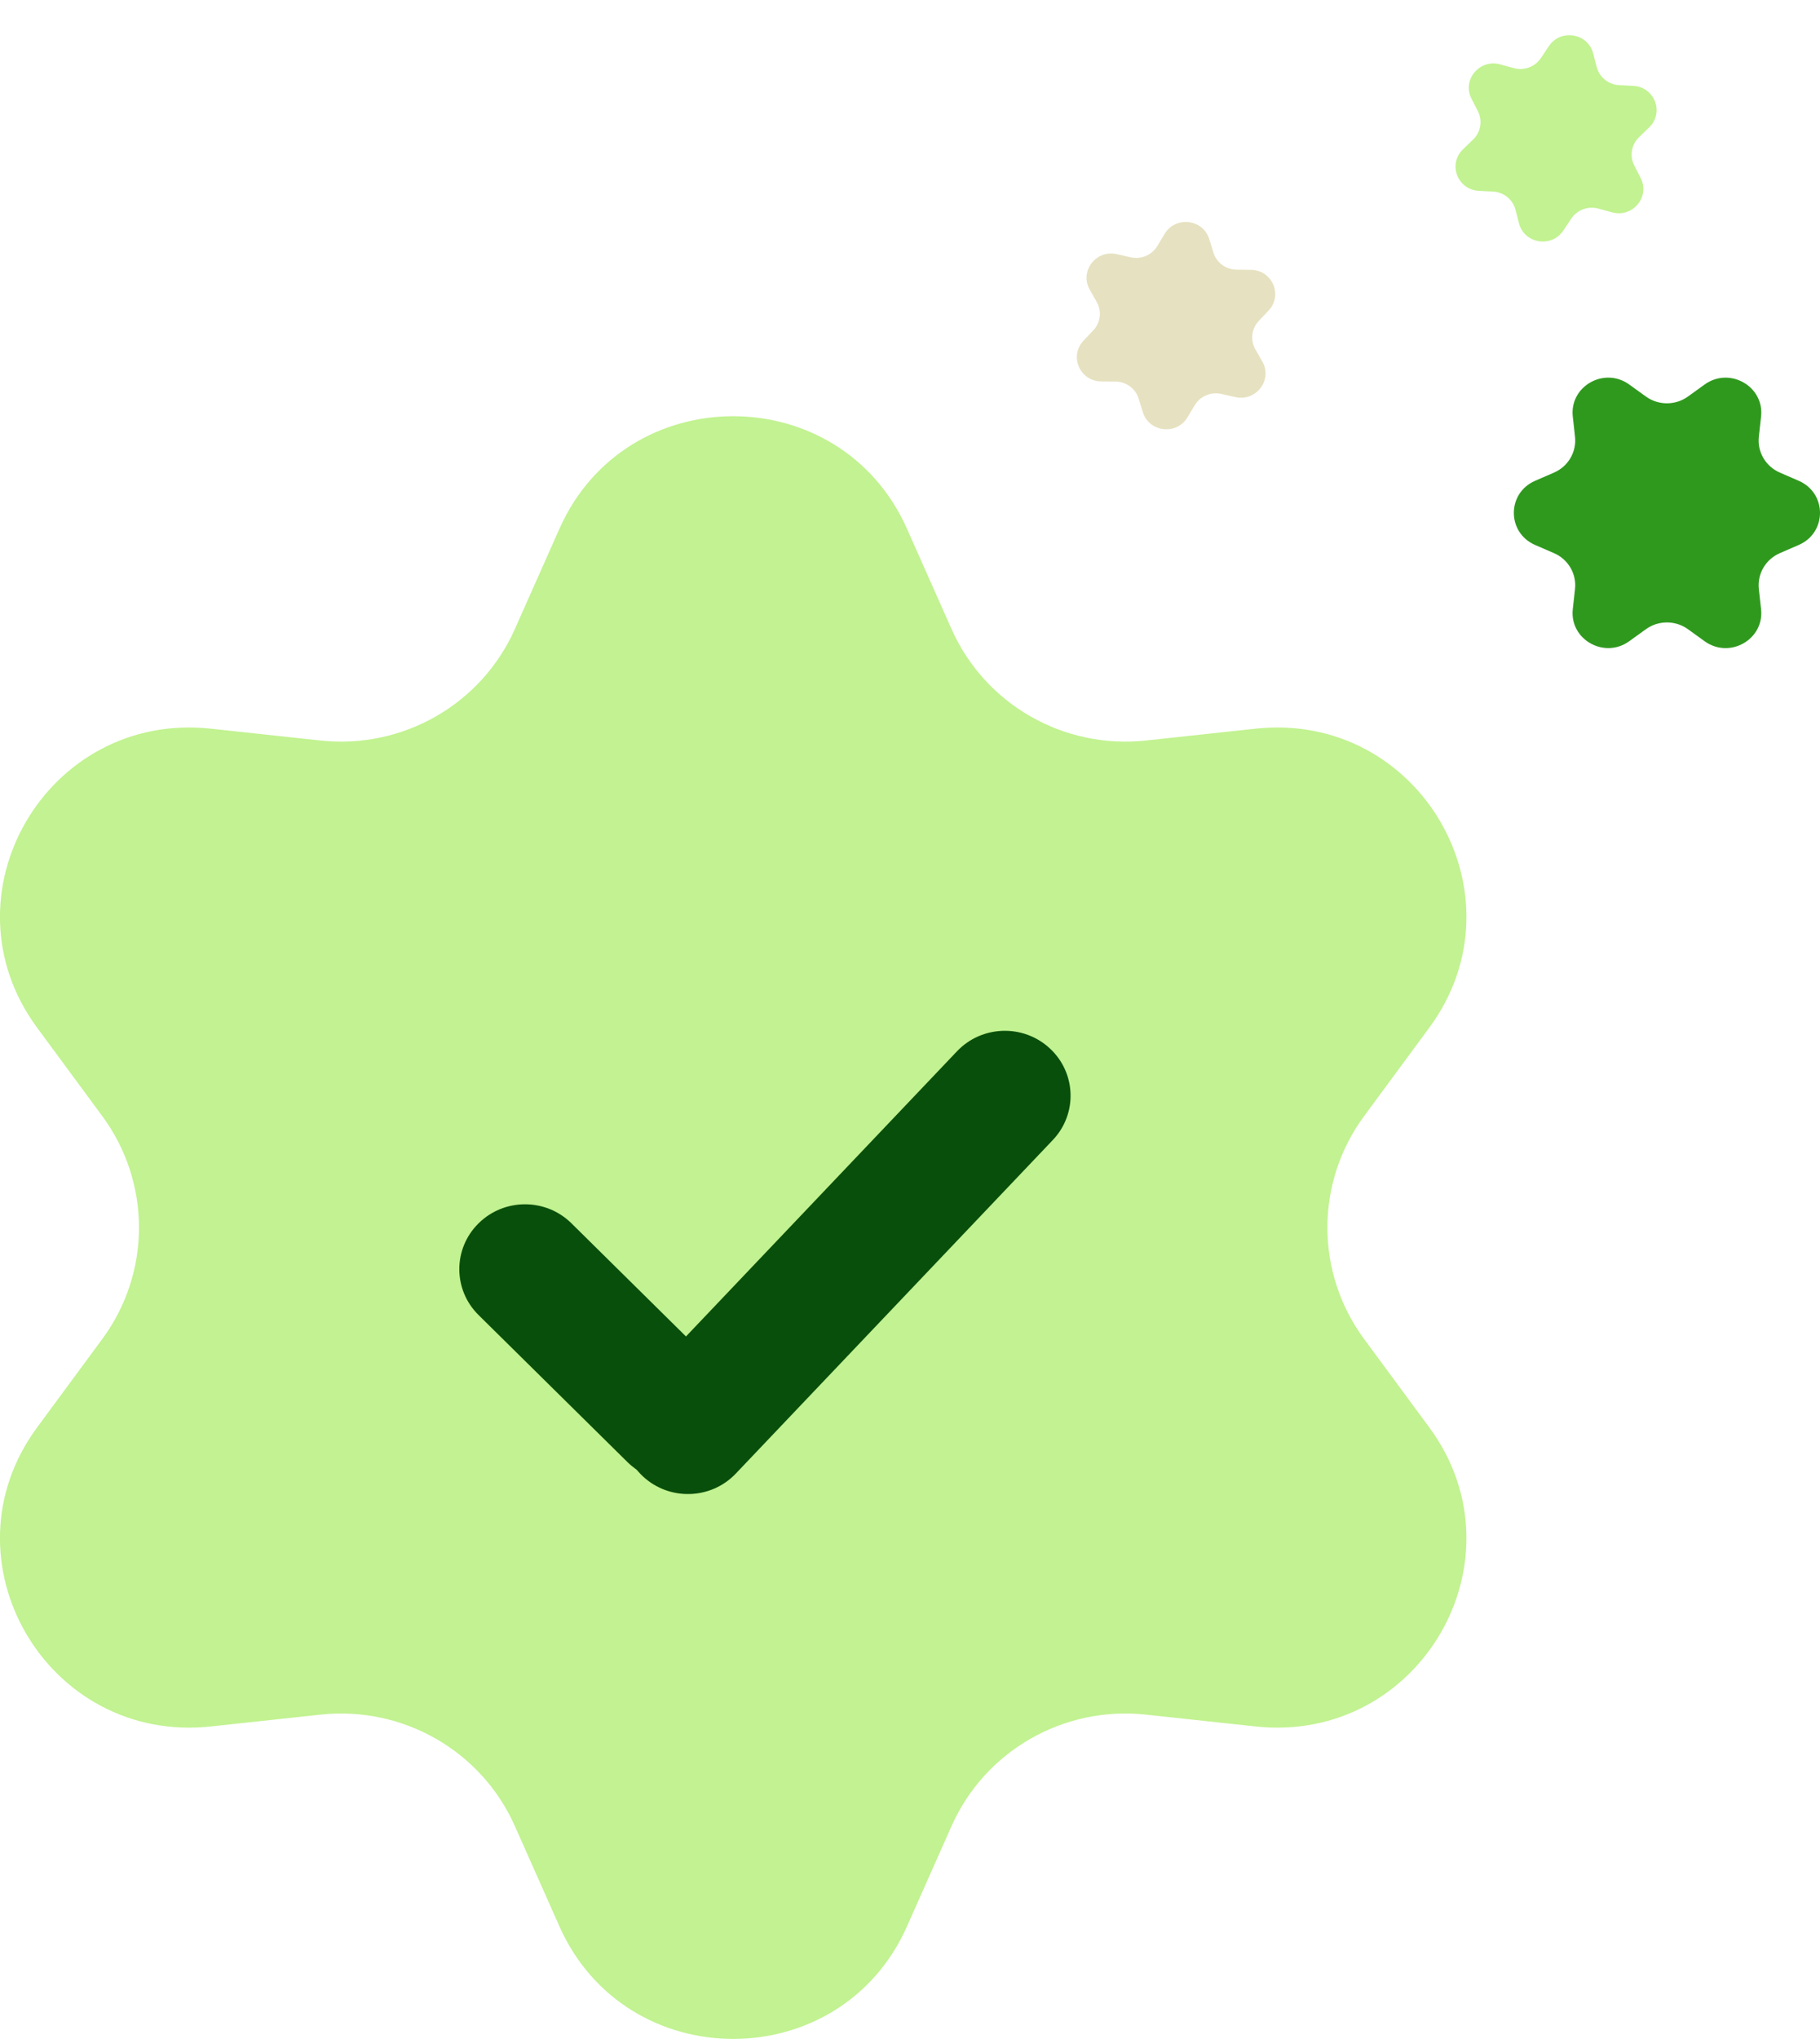 <svg width="100" height="112" viewBox="0 0 100 112" fill="none" xmlns="http://www.w3.org/2000/svg">
<g clip-path="url(#clip0_1_961)">
<path d="M74.95 73.549L78.532 78.407C83.889 85.679 78.003 95.807 68.983 94.832L62.959 94.182C58.44 93.694 54.121 96.17 52.283 100.302L49.835 105.811C46.178 114.057 34.4 114.057 30.737 105.811L28.288 100.302C26.45 96.17 22.132 93.694 17.613 94.182L11.588 94.832C2.568 95.807 -3.317 85.679 2.039 78.407L5.621 73.549C8.309 69.904 8.309 64.953 5.621 61.308L2.039 56.45C-3.317 49.179 2.568 39.05 11.588 40.026L17.613 40.676C22.132 41.163 26.45 38.688 28.288 34.555L30.737 29.047C34.394 20.8 46.171 20.8 49.835 29.047L52.283 34.555C54.121 38.688 58.44 41.163 62.959 40.676L68.983 40.026C78.003 39.05 83.889 49.179 78.532 56.45L74.95 61.308C72.263 64.953 72.263 69.904 74.95 73.549Z" fill="#C2F291"/>
<path d="M57.685 57.59L57.68 57.585C56.228 56.239 53.947 56.311 52.584 57.744L35.166 76.066C33.803 77.499 33.876 79.752 35.327 81.097L35.332 81.102C36.784 82.447 39.065 82.376 40.428 80.943L57.846 62.621C59.209 61.188 59.137 58.935 57.685 57.59Z" fill="#094F0C"/>
<path d="M26.298 67.193L26.293 67.198C24.885 68.588 24.885 70.842 26.293 72.232L34.469 80.305C35.877 81.696 38.16 81.696 39.568 80.305L39.572 80.301C40.98 78.911 40.98 76.657 39.572 75.267L31.396 67.193C29.988 65.803 27.706 65.803 26.298 67.193Z" fill="#094F0C"/>
</g>
<path d="M61.288 20.958L60.504 20.95C59.331 20.939 58.733 19.559 59.533 18.713L60.069 18.147C60.47 17.723 60.548 17.091 60.259 16.586L59.876 15.912C59.302 14.905 60.216 13.702 61.359 13.96L62.123 14.133C62.697 14.264 63.289 14.012 63.59 13.513L63.99 12.847C64.589 11.851 66.102 12.027 66.443 13.134L66.671 13.874C66.841 14.428 67.359 14.81 67.947 14.814L68.731 14.822C69.904 14.833 70.502 16.213 69.702 17.059L69.166 17.625C68.765 18.049 68.687 18.681 68.975 19.186L69.359 19.86C69.933 20.867 69.019 22.07 67.876 21.811L67.112 21.639C66.538 21.508 65.945 21.76 65.645 22.259L65.245 22.925C64.645 23.921 63.133 23.745 62.792 22.638L62.564 21.898C62.394 21.344 61.876 20.962 61.288 20.958Z" fill="#E6E1C0"/>
<path d="M92.745 21.781L93.661 21.12C95.033 20.133 96.945 21.219 96.762 22.88L96.639 23.99C96.548 24.824 97.014 25.621 97.794 25.959L98.834 26.411C100.389 27.087 100.389 29.257 98.834 29.933L97.794 30.384C97.014 30.722 96.548 31.519 96.639 32.353L96.762 33.463C96.945 35.126 95.033 36.212 93.661 35.223L92.745 34.562C92.058 34.066 91.121 34.066 90.434 34.562L89.517 35.223C88.145 36.21 86.234 35.124 86.417 33.463L86.539 32.353C86.631 31.519 86.165 30.722 85.384 30.384L84.344 29.933C82.79 29.257 82.79 27.087 84.344 26.411L85.384 25.959C86.165 25.621 86.631 24.824 86.539 23.99L86.417 22.88C86.234 21.217 88.145 20.131 89.517 21.12L90.434 21.781C91.121 22.277 92.058 22.277 92.745 21.781Z" fill="#2F991E"/>
<path d="M88.963 4.677L89.746 4.718C90.918 4.781 91.453 6.186 90.615 6.996L90.055 7.538C89.635 7.945 89.528 8.572 89.794 9.089L90.147 9.779C90.675 10.81 89.708 11.972 88.578 11.664L87.822 11.458C87.255 11.303 86.651 11.528 86.329 12.014L85.899 12.661C85.255 13.63 83.752 13.388 83.462 12.268L83.267 11.519C83.122 10.958 82.622 10.554 82.035 10.523L81.252 10.482C80.08 10.419 79.545 9.015 80.382 8.204L80.943 7.663C81.363 7.256 81.469 6.629 81.204 6.111L80.851 5.421C80.323 4.39 81.29 3.228 82.42 3.536L83.176 3.742C83.743 3.898 84.347 3.672 84.669 3.186L85.099 2.539C85.743 1.57 87.246 1.812 87.536 2.933L87.731 3.681C87.876 4.243 88.376 4.646 88.963 4.677Z" fill="#C2F291"/>
<defs>
<clipPath id="clip0_1_961">
<rect width="89.143" height="80.571" fill="white" transform="translate(80.571 22.857) rotate(90)"/>
</clipPath>
</defs>
</svg>
